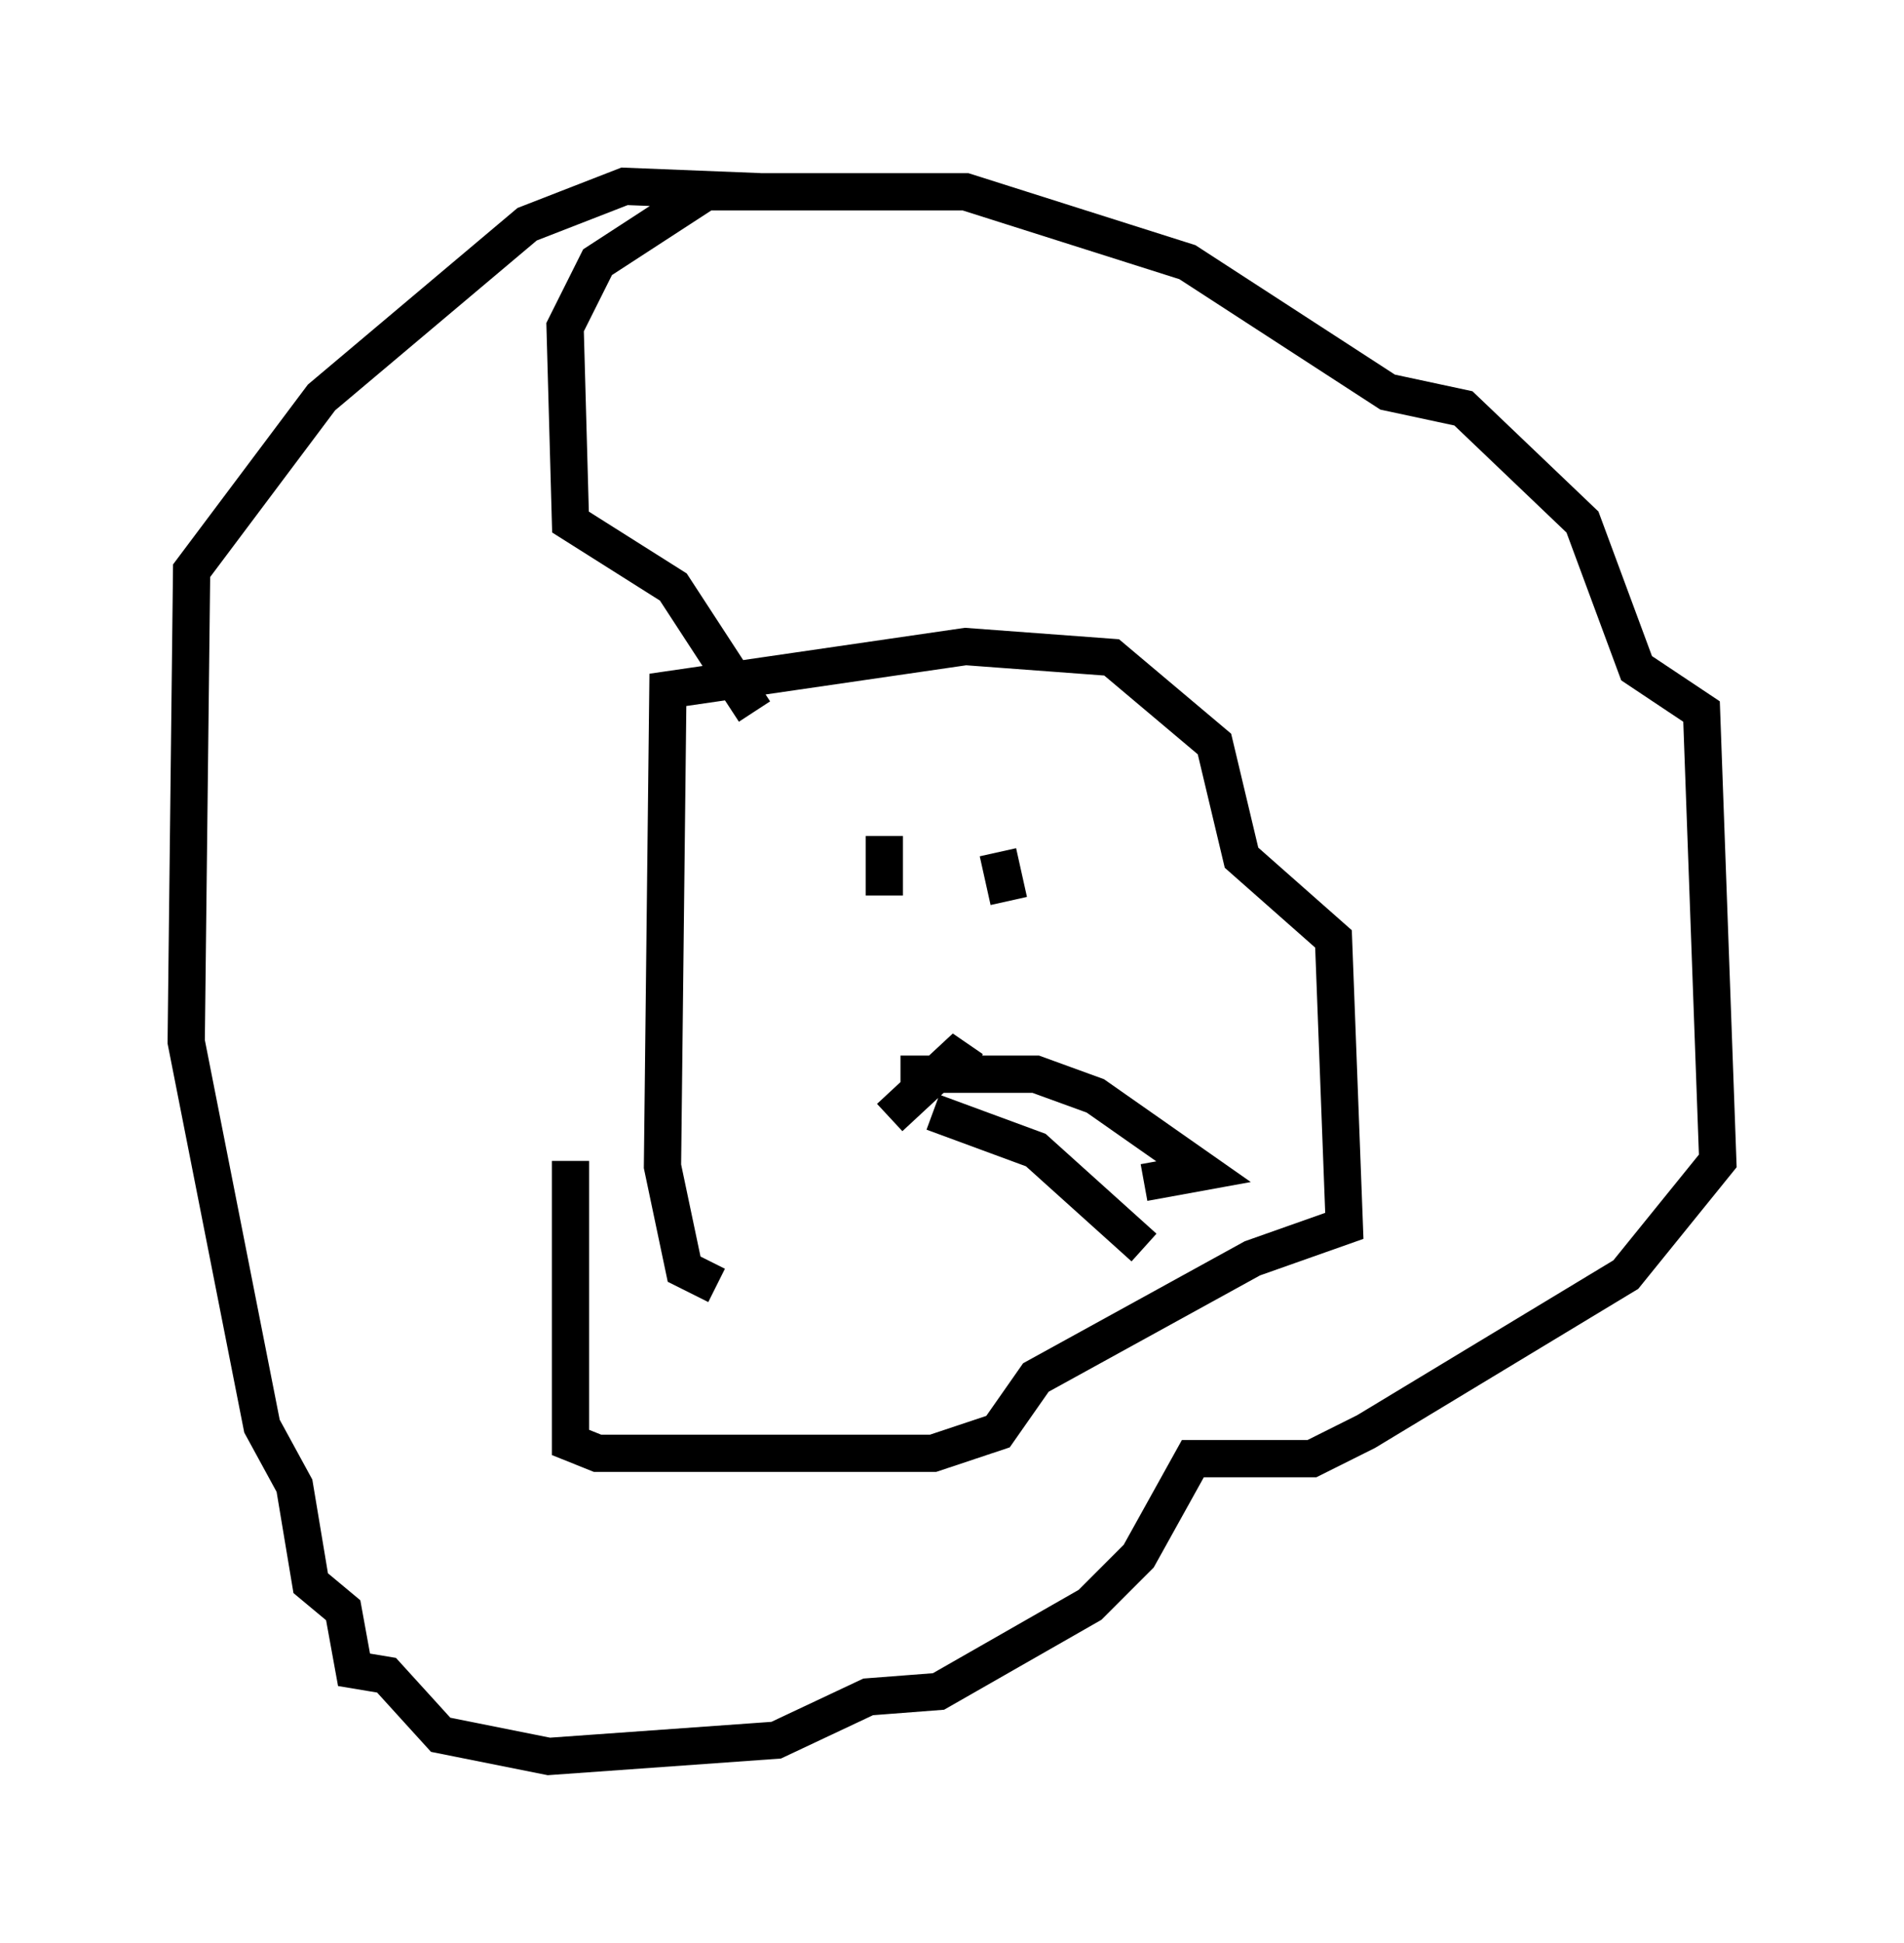 <?xml version="1.0" encoding="utf-8" ?>
<svg baseProfile="full" height="52.123" version="1.1" width="51.106" xmlns="http://www.w3.org/2000/svg" xmlns:ev="http://www.w3.org/2001/xml-events" xmlns:xlink="http://www.w3.org/1999/xlink"><defs /><rect fill="white" height="52.123" width="51.106" x="0" y="0" /><path d="M24.464, 34.486 m-5.229, 0.0 l-0.872, -0.436 -0.581, -2.76 l0.145, -12.782 7.989, -1.162 l3.922, 0.291 2.76, 2.324 l0.726, 3.05 2.469, 2.179 l0.291, 7.698 -2.469, 0.872 l-5.81, 3.196 -1.017, 1.453 l-1.743, 0.581 -9.006, 0.0 l-0.726, -0.291 0.0, -7.553 m4.939, -12.056 l-2.179, -3.341 -2.76, -1.743 l-0.145, -5.229 0.872, -1.743 l2.905, -1.888 6.972, 0.0 l5.955, 1.888 5.374, 3.486 l2.034, 0.436 3.196, 3.05 l1.453, 3.922 1.743, 1.162 l0.436, 12.056 -2.469, 3.05 l-6.972, 4.212 -1.453, 0.726 l-3.196, 0.0 -1.453, 2.615 l-1.307, 1.307 -4.067, 2.324 l-1.888, 0.145 -2.469, 1.162 l-6.101, 0.436 -2.905, -0.581 l-1.453, -1.598 -0.872, -0.145 l-0.291, -1.598 -0.872, -0.726 l-0.436, -2.615 -0.872, -1.598 l-2.034, -10.313 0.145, -12.637 l3.486, -4.648 5.52, -4.648 l2.615, -1.017 3.631, 0.145 m3.341, 17.285 l0.0, 1.598 m3.05, -1.162 l0.291, 1.307 m-3.196, 5.81 l2.034, -1.888 -0.291, 0.726 l-1.453, 0.0 3.631, 0.0 l1.598, 0.581 2.905, 2.034 l-1.598, 0.291 m-5.665, -1.888 l2.76, 1.017 2.905, 2.615 m-5.374, -5.229 " fill="none" stroke="black" stroke-width="1" /></svg>